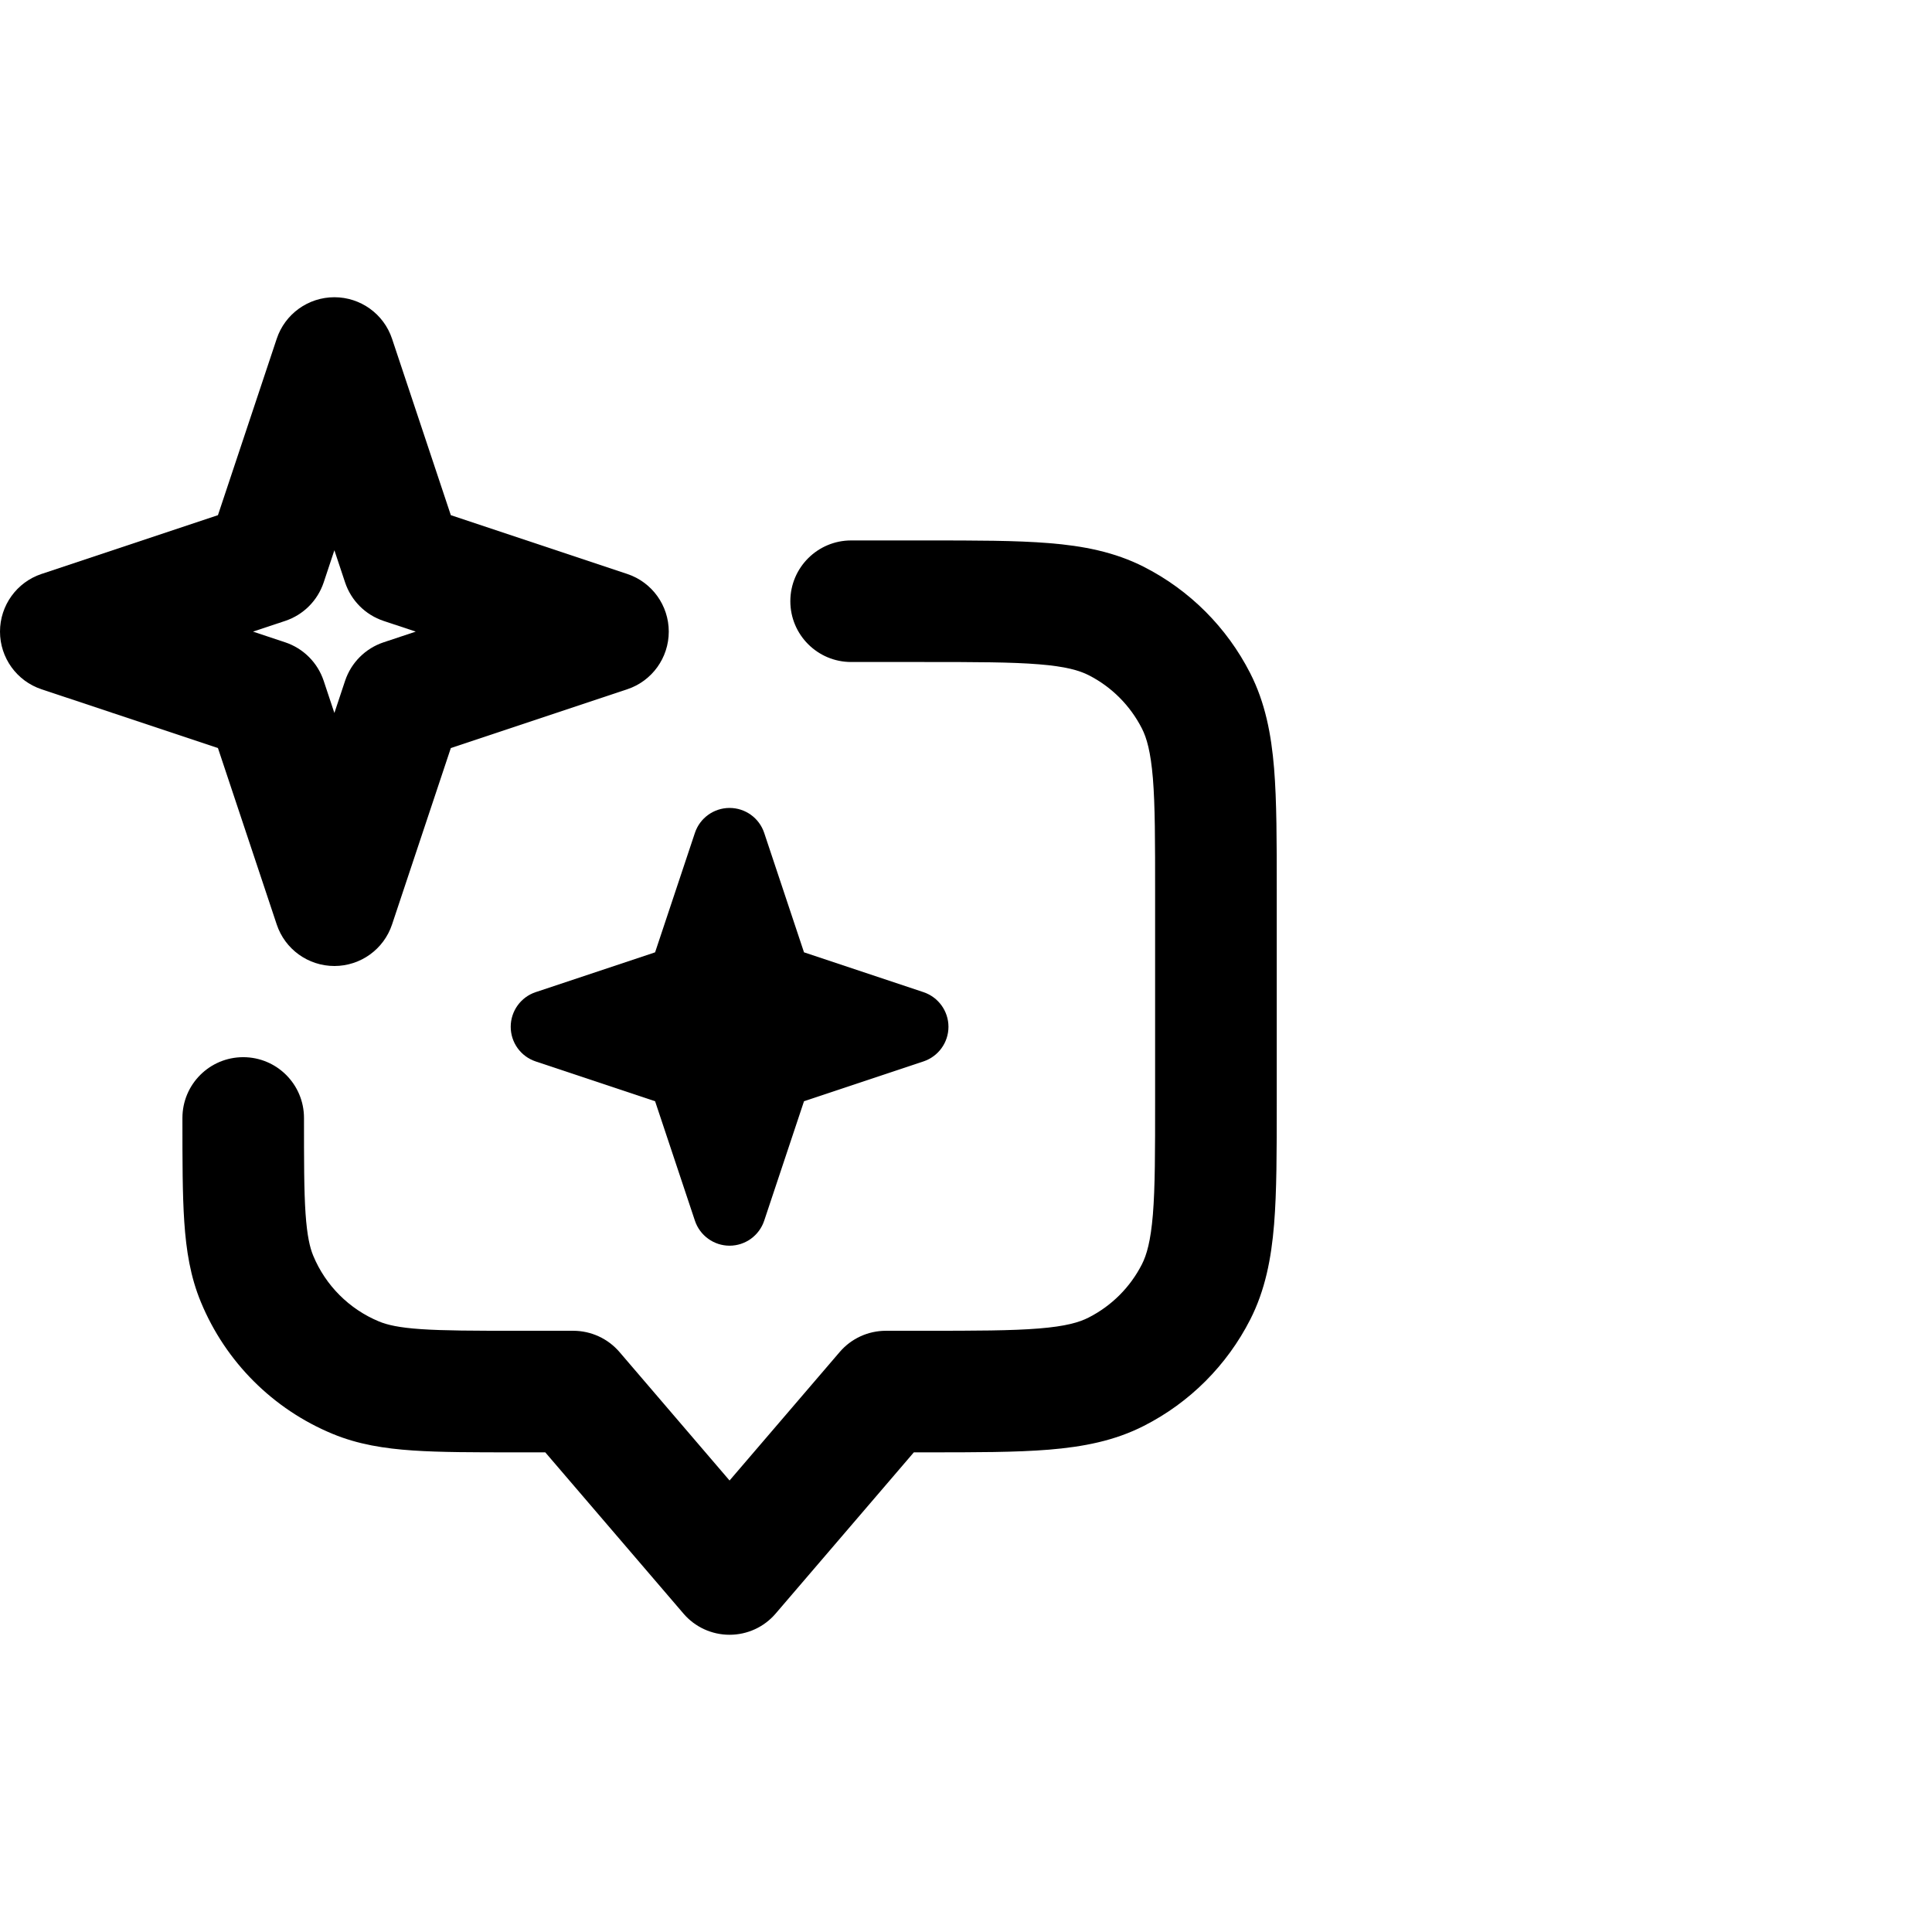 <svg width="26" height="26" viewBox="0 0 26 26" fill="none" xmlns="http://www.w3.org/2000/svg">
<path fill-rule="evenodd" clip-rule="evenodd" d="M13.982 8.94C13.614 8.91 13.137 8.909 12.436 8.909H11.454C11.003 8.909 10.636 8.543 10.636 8.091C10.636 7.639 11.003 7.273 11.454 7.273L12.47 7.273C13.129 7.273 13.672 7.273 14.115 7.309C14.575 7.346 14.998 7.427 15.395 7.629C16.011 7.943 16.511 8.444 16.825 9.06C17.027 9.457 17.108 9.88 17.146 10.339C17.182 10.782 17.182 11.326 17.182 11.984V14.833C17.182 15.492 17.182 16.035 17.146 16.478C17.108 16.938 17.027 17.361 16.825 17.758C16.511 18.374 16.011 18.875 15.395 19.188C14.998 19.391 14.575 19.471 14.115 19.509C13.672 19.545 13.129 19.545 12.47 19.545H12.298L10.439 21.714C10.284 21.896 10.057 22 9.818 22C9.579 22 9.352 21.896 9.197 21.714L7.338 19.545H6.926C6.378 19.545 5.926 19.545 5.556 19.52C5.172 19.494 4.817 19.438 4.475 19.296C3.673 18.964 3.036 18.327 2.704 17.524C2.562 17.183 2.506 16.828 2.48 16.444C2.455 16.073 2.455 15.621 2.455 15.073L2.455 15.045C2.455 14.593 2.821 14.227 3.273 14.227C3.725 14.227 4.091 14.593 4.091 15.045C4.091 15.628 4.091 16.024 4.112 16.332C4.133 16.633 4.17 16.789 4.215 16.898C4.381 17.299 4.7 17.618 5.101 17.784C5.21 17.829 5.367 17.867 5.667 17.887C5.975 17.908 6.371 17.909 6.954 17.909H7.714C7.953 17.909 8.18 18.013 8.336 18.194L9.818 19.924L11.301 18.194C11.456 18.013 11.683 17.909 11.922 17.909H12.436C13.137 17.909 13.614 17.908 13.982 17.878C14.341 17.849 14.524 17.796 14.652 17.73C14.96 17.573 15.21 17.323 15.367 17.015C15.432 16.887 15.485 16.704 15.515 16.345C15.545 15.977 15.545 15.5 15.545 14.8V12.018C15.545 11.317 15.545 10.841 15.515 10.473C15.485 10.114 15.432 9.931 15.367 9.803C15.21 9.495 14.96 9.244 14.652 9.087C14.524 9.022 14.341 8.969 13.982 8.94Z" fill="black"/>
<path fill-rule="evenodd" clip-rule="evenodd" d="M4.5 4C4.852 4 5.165 4.225 5.276 4.559L6.067 6.933L8.441 7.724C8.775 7.835 9 8.148 9 8.5C9 8.852 8.775 9.165 8.441 9.276L6.067 10.067L5.276 12.441C5.165 12.775 4.852 13 4.5 13C4.148 13 3.835 12.775 3.724 12.441L2.933 10.067L0.559 9.276C0.225 9.165 0 8.852 0 8.5C0 8.148 0.225 7.835 0.559 7.724L2.933 6.933L3.724 4.559C3.835 4.225 4.148 4 4.5 4ZM4.5 7.405L4.356 7.838C4.274 8.083 4.083 8.274 3.838 8.356L3.405 8.5L3.838 8.644C4.083 8.726 4.274 8.917 4.356 9.162L4.5 9.595L4.644 9.162C4.726 8.917 4.917 8.726 5.162 8.644L5.595 8.5L5.162 8.356C4.917 8.274 4.726 8.083 4.644 7.838L4.5 7.405Z" fill="black"/>
<path fill-rule="evenodd" clip-rule="evenodd" d="M9.818 10.873C10.03 10.873 10.217 11.008 10.284 11.208L10.82 12.816L12.428 13.352C12.628 13.419 12.764 13.607 12.764 13.818C12.764 14.03 12.628 14.217 12.428 14.284L10.82 14.82L10.284 16.428C10.217 16.628 10.03 16.764 9.818 16.764C9.607 16.764 9.419 16.628 9.352 16.428L8.816 14.82L7.208 14.284C7.008 14.217 6.873 14.03 6.873 13.818C6.873 13.607 7.008 13.419 7.208 13.352L8.816 12.816L9.352 11.208C9.419 11.008 9.607 10.873 9.818 10.873Z" fill="black"/>
</svg>
